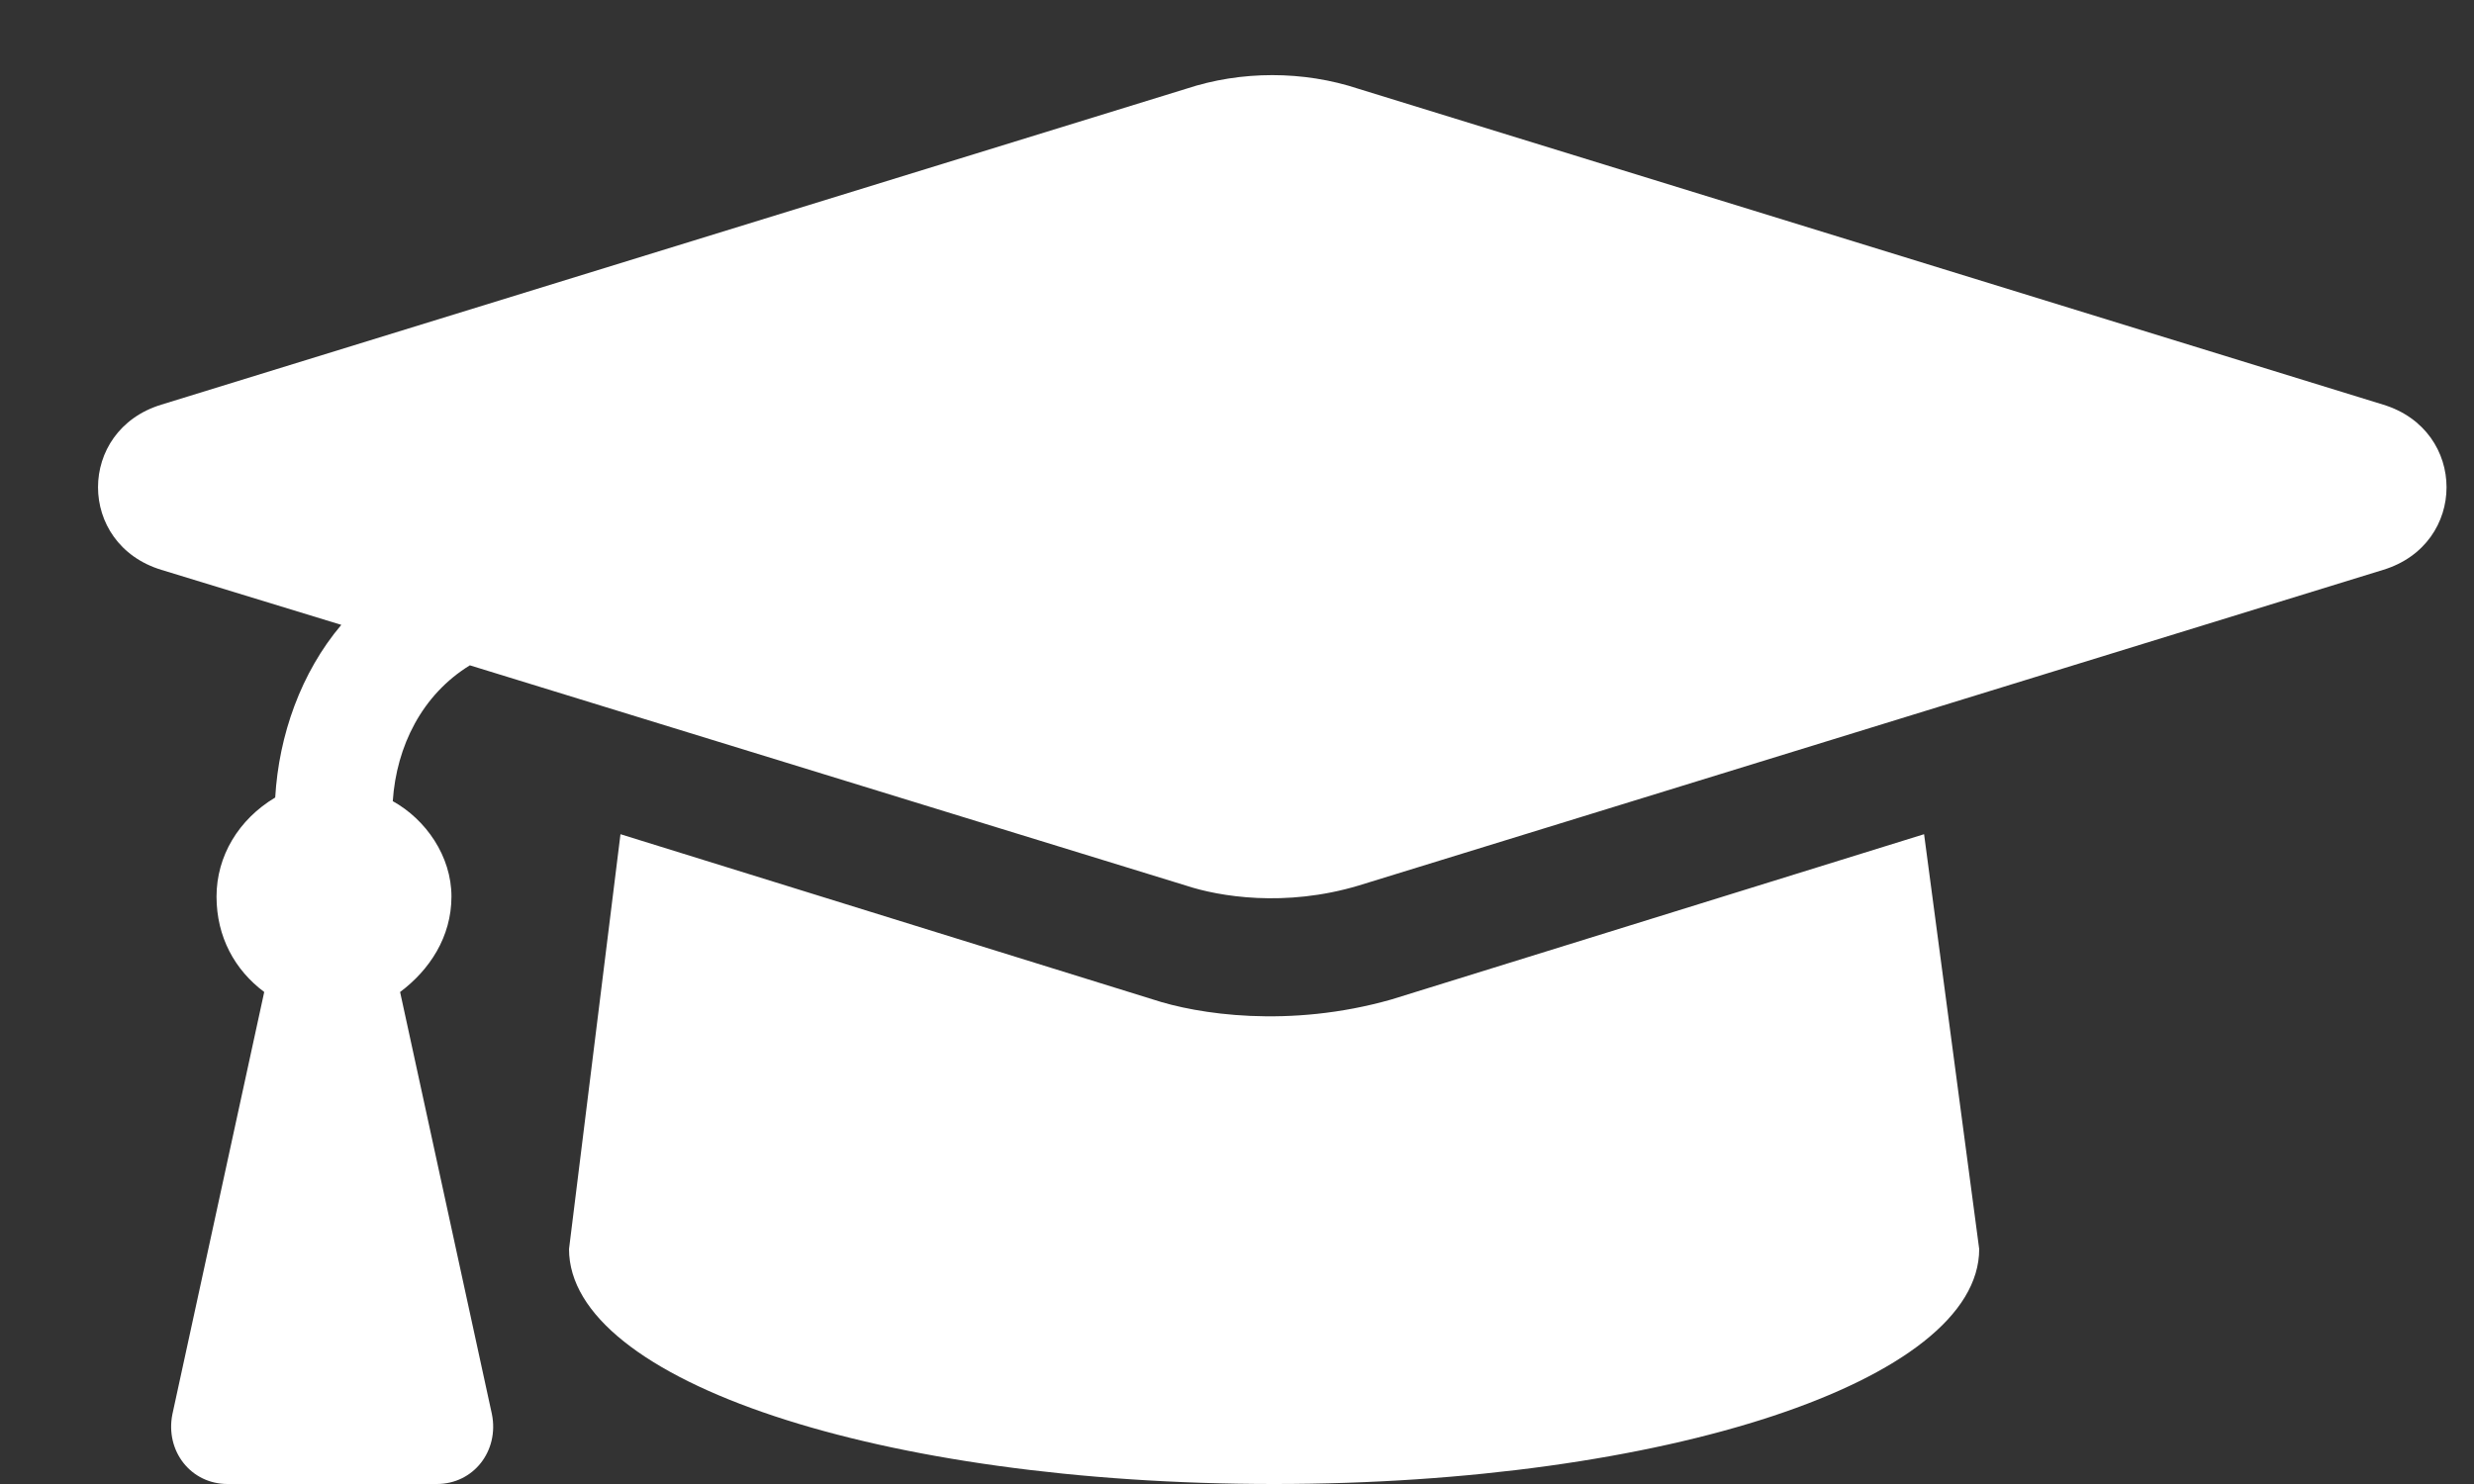 <svg width="25" height="15" viewBox="0 0 25 15" fill="none" xmlns="http://www.w3.org/2000/svg">
<rect x="0" y="0" width="25" height="15" fill="#333333" stroke="none"/>
<path d="M24.082 4.09L13.729 0.898C13.172 0.713 12.541 0.713 11.984 0.898L1.631 4.09C0.777 4.35 0.777 5.5 1.631 5.76L3.449 6.316C3.041 6.799 2.818 7.43 2.781 8.061C2.41 8.283 2.188 8.654 2.188 9.062C2.188 9.471 2.373 9.805 2.67 10.027L1.742 14.295C1.668 14.666 1.928 15 2.299 15H4.414C4.785 15 5.045 14.666 4.971 14.295L4.043 10.027C4.34 9.805 4.562 9.471 4.562 9.062C4.562 8.654 4.303 8.283 3.969 8.098C4.006 7.541 4.266 7.021 4.748 6.725L11.984 8.951C12.318 9.062 12.986 9.174 13.729 8.951L24.082 5.76C24.936 5.5 24.936 4.35 24.082 4.09ZM14.062 10.102C13.023 10.398 12.096 10.25 11.65 10.102L6.27 8.432L5.75 12.625C5.75 13.961 8.904 15 12.875 15C16.809 15 20 13.961 20 12.625L19.443 8.432L14.062 10.102Z" fill="white"/>
</svg>
